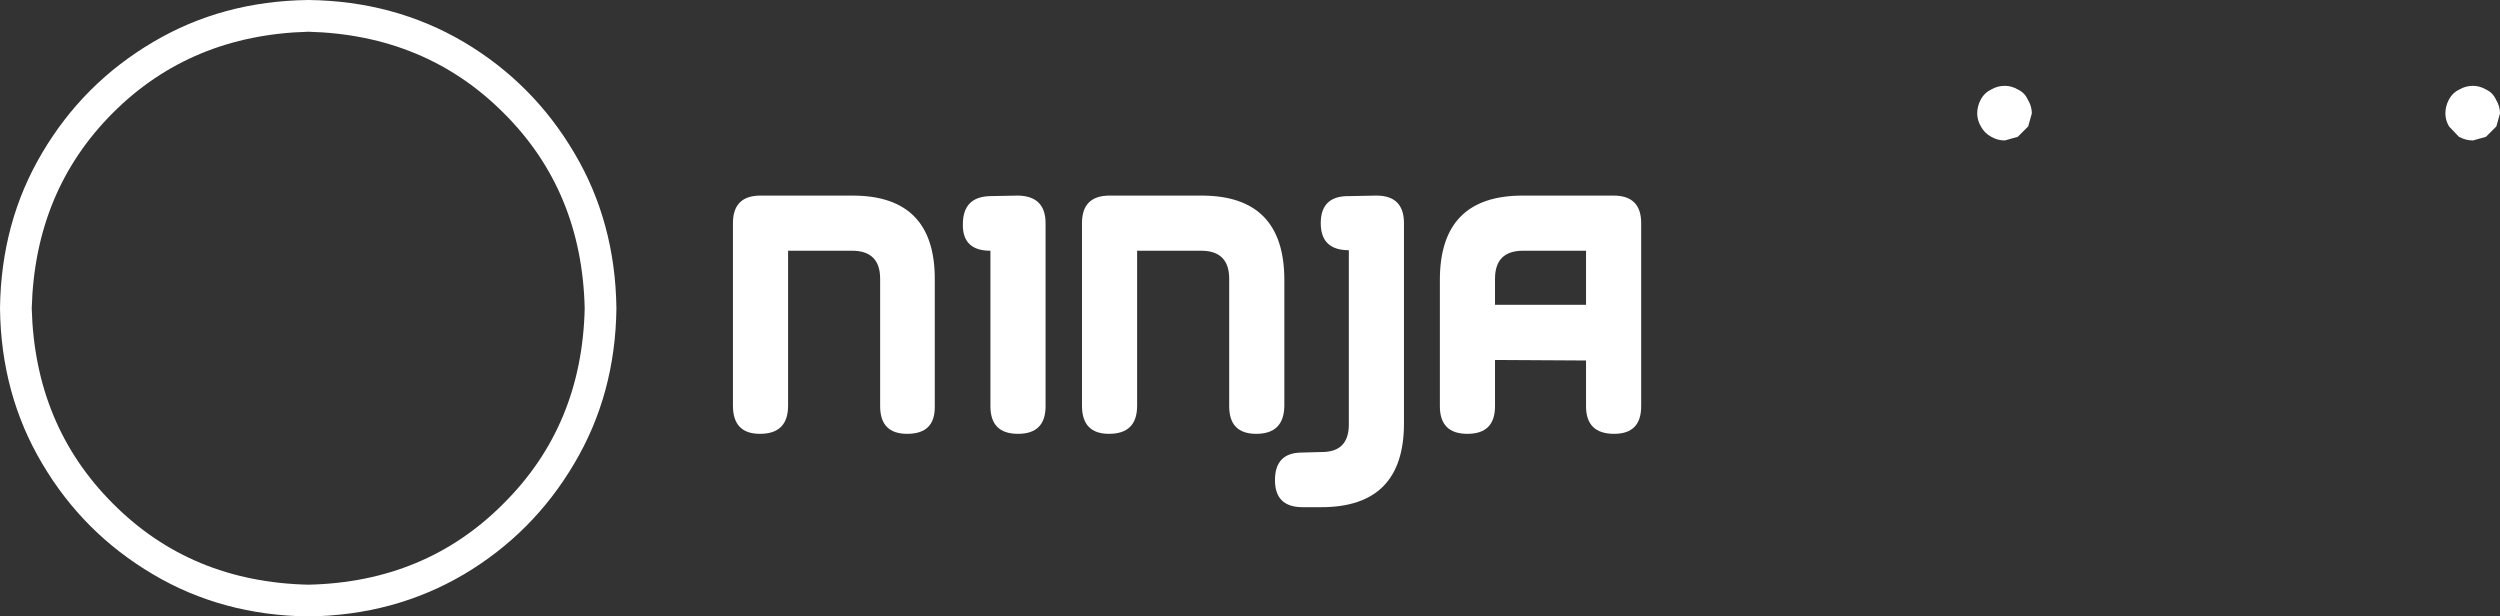 <?xml version="1.0" encoding="UTF-8" standalone="no"?>
<svg xmlns:xlink="http://www.w3.org/1999/xlink" height="59.25px" width="240.3px" xmlns="http://www.w3.org/2000/svg">
  <rect width="100%" height="100%" fill="#333333" stroke="none"/>
  <g transform="matrix(1.0, 0.0, 0.0, 1.0, 0.0, 0.0)">
    <path d="M193.95 8.6 Q194.6 8.9 194.9 9.55 195.3 10.2 195.3 10.9 L194.95 12.15 193.95 13.15 192.7 13.5 Q192.0 13.5 191.4 13.15 190.75 12.8 190.4 12.15 190.05 11.55 190.05 10.9 190.05 10.2 190.4 9.55 190.75 8.9 191.4 8.6 192.0 8.25 192.7 8.25 193.35 8.25 193.95 8.6 M236.4 8.6 Q237.0 8.25 237.7 8.25 238.35 8.25 238.95 8.6 239.6 8.9 239.9 9.55 240.3 10.2 240.3 10.9 L239.95 12.15 238.95 13.15 237.7 13.5 Q237.0 13.5 236.35 13.15 L235.4 12.15 Q235.05 11.55 235.05 10.9 235.05 10.2 235.4 9.55 235.75 8.9 236.4 8.6 M146.4 24.1 Q143.7 24.1 143.7 26.8 L143.7 29.3 152.45 29.3 152.45 24.1 146.4 24.1 M155.1 18.8 Q157.75 18.8 157.75 21.45 L157.75 39.05 Q157.75 41.7 155.15 41.7 152.45 41.7 152.45 39.05 L152.45 34.65 143.7 34.6 143.7 39.05 Q143.7 41.7 141.05 41.7 138.4 41.7 138.4 39.05 L138.4 26.9 Q138.4 18.8 146.35 18.8 L155.1 18.8 M129.7 18.85 L132.3 18.8 Q134.95 18.8 134.95 21.45 L134.95 40.7 Q134.95 48.75 127.0 48.75 L125.2 48.75 Q122.55 48.75 122.55 46.15 122.55 43.5 125.15 43.5 L126.95 43.45 Q129.65 43.5 129.65 40.8 L129.65 24.05 Q126.95 24.05 126.95 21.45 126.95 18.8 129.7 18.85 M123.45 39.05 Q123.4 41.7 120.75 41.7 118.15 41.7 118.15 39.05 L118.15 26.8 Q118.15 24.1 115.45 24.1 L109.3 24.1 109.3 39.0 Q109.3 41.7 106.6 41.7 104.0 41.7 104.0 39.0 L104.0 21.45 Q104.0 18.8 106.65 18.8 L115.5 18.8 Q123.45 18.8 123.45 26.9 L123.45 39.05 M97.85 18.8 Q100.5 18.85 100.5 21.45 L100.5 39.05 Q100.5 41.7 97.85 41.7 95.2 41.7 95.2 39.05 L95.2 24.1 Q92.5 24.1 92.55 21.55 92.55 18.9 95.2 18.85 L97.85 18.8 M87.2 41.7 Q84.6 41.7 84.6 39.05 L84.6 26.8 Q84.6 24.1 81.9 24.1 L75.75 24.1 75.75 39.0 Q75.75 41.7 73.05 41.7 70.45 41.7 70.45 39.0 L70.45 21.45 Q70.45 18.8 73.1 18.8 L81.95 18.8 Q89.9 18.8 89.85 26.9 L89.85 39.05 Q89.9 41.7 87.2 41.7" fill="#ffffff" fill-rule="evenodd" stroke="none"/>
    <path d="M55.2 44.55 Q51.25 51.25 44.6 55.2 37.9 59.15 29.65 59.25 21.35 59.15 14.7 55.2 8.0 51.25 4.05 44.55 0.1 37.9 0.0 29.65 0.1 21.35 4.05 14.7 8.0 8.0 14.7 4.05 21.35 0.1 29.65 0.0 37.9 0.1 44.6 4.05 51.25 8.0 55.2 14.7 59.15 21.35 59.25 29.65 59.15 37.9 55.2 44.55 M56.2 29.65 Q55.95 18.35 48.4 10.85 40.9 3.35 29.65 3.05 18.35 3.35 10.85 10.85 3.35 18.35 3.05 29.65 3.35 40.9 10.85 48.4 18.35 55.95 29.65 56.2 40.9 55.95 48.4 48.4 55.95 40.9 56.2 29.65" fill="#ffffff" fill-rule="evenodd" stroke="none"/>
  </g>
</svg>
